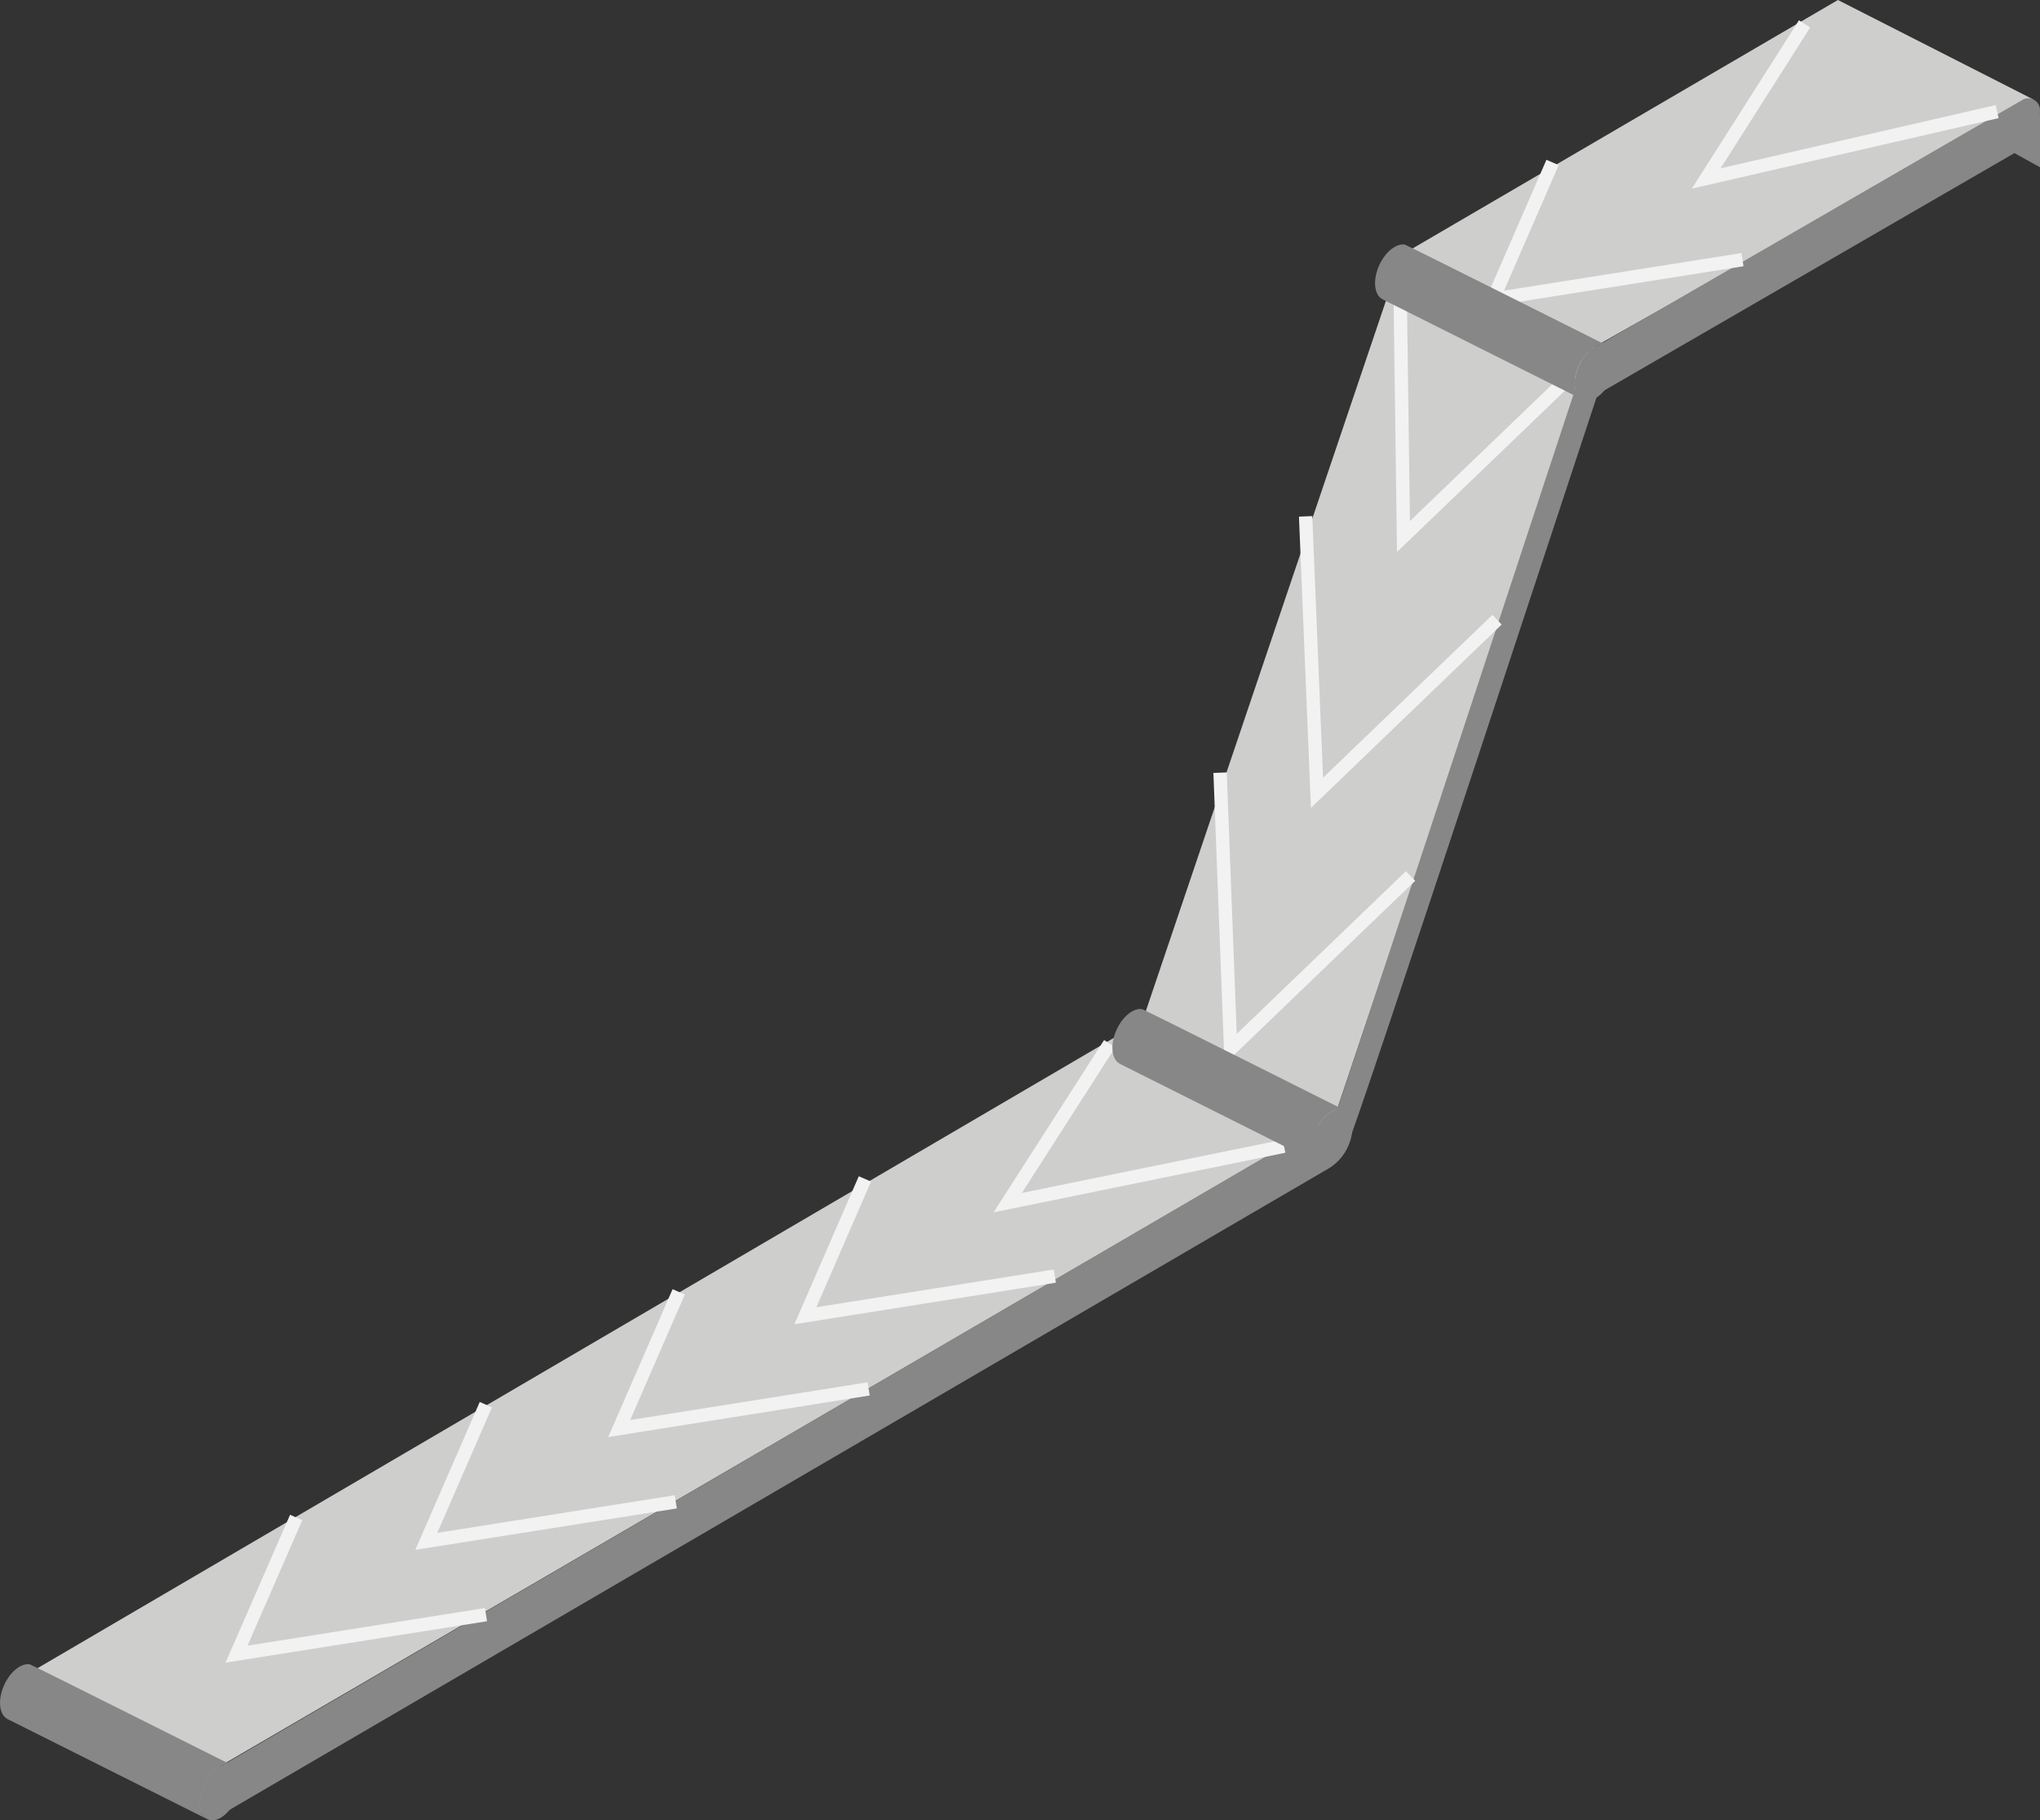 <?xml version="1.0" encoding="utf-8"?>
<!-- Generator: Adobe Illustrator 23.0.3, SVG Export Plug-In . SVG Version: 6.00 Build 0)  -->
<svg version="1.2" baseProfile="tiny" id="Capa_1" xmlns="http://www.w3.org/2000/svg" xmlns:xlink="http://www.w3.org/1999/xlink"
	 x="0px" y="0px" viewBox="0 0 152.84 136.36" xml:space="preserve">
<rect x="0" y="0" width="152.84" height="136.36" fill="#333333" stroke="none"/>
<g>
	<g>
		<path fill="#E57DB0" d="M16.27,132.29l-14.14-6.94c-0.59,0.58-0.97,1.75-0.72,2.55c0.23,0.71,0.93,1.11,0.93,1.11l13.27,6.99
			l0.26,0.07c0.2,0.13,0.71-0.29,0.84-0.58c0.23-0.53,0.3-1.78,0.11-2.45C16.66,132.42,16.27,132.29,16.27,132.29z"/>
		<polygon fill="#CECECD" points="100.04,83.64 16.24,132.44 2.13,125.36 85.82,76.36 		"/>
		<line fill="#878787" x1="1.95" y1="125.53" x2="16.18" y2="132.81"/>
		<path fill="#878787" d="M16.67,135.88l82.8-48.31c1.14-0.65,1.85-1.87,1.85-3.18c0-0.68-0.73-1.1-1.32-0.77l-82.96,48.4
			c-0.64,0.36-1.13,0.91-1.43,1.56"/>
		<polyline fill="none" stroke="#F3F2F2" stroke-miterlimit="10" points="96.2,85.86 75.5,90.09 75.5,90.09 83.14,78.18 		"/>
		<polyline fill="none" stroke="#F3F2F2" stroke-miterlimit="10" points="79.03,95.59 60.34,98.56 60.34,98.56 64.8,88.31 		"/>
		<polyline fill="none" stroke="#F3F2F2" stroke-miterlimit="10" points="65.08,104.04 46.39,107.01 46.39,107.01 50.85,96.77 		"/>
		<polyline fill="none" stroke="#F3F2F2" stroke-miterlimit="10" points="50.63,112.5 31.94,115.46 31.94,115.46 36.4,105.22 		"/>
		<polyline fill="none" stroke="#F3F2F2" stroke-miterlimit="10" points="36.41,120.95 17.72,123.91 17.72,123.91 22.19,113.67 		
			"/>
		<g>
			<path fill="#878787" d="M17.47,132.28c-0.11-0.06-0.23-0.11-0.36-0.12c-0.76-0.04-1.66,0.86-2.01,2.02
				c-0.29,0.94-0.11,1.76,0.37,2.05c0.11,0.07,0.23,0.12,0.37,0.13c0.76,0.04,1.66-0.86,2.01-2.02
				C18.13,133.39,17.96,132.57,17.47,132.28z"/>
			<path fill="#878787" d="M2.27,124.69c-0.04-0.01-0.08-0.02-0.12-0.03c-0.76-0.04-1.66,0.86-2.01,2.02
				c-0.29,0.96-0.11,1.78,0.39,2.07c0,0,0.01,0.01,0.01,0.01l14.93,7.48c0,0,0-0.01,0-0.01c-0.48-0.3-0.65-1.11-0.37-2.05
				c0.35-1.16,1.25-2.06,2.01-2.02c0.14,0.01,0.26,0.06,0.36,0.12c0,0,0.01,0,0.01,0S2.31,124.67,2.27,124.69z"/>
		</g>
	</g>
	<g>
		<path fill="#E57DB0" d="M119.29,25.94l-14.14-6.94c-0.59,0.58-0.97,1.75-0.72,2.55c0.23,0.71,0.93,1.11,0.93,1.11l13.27,6.99
			l0.26,0.07c0.2,0.13,0.71-0.29,0.84-0.58c0.23-0.53,0.3-1.78,0.11-2.45C119.68,26.07,119.29,25.94,119.29,25.94z"/>
		<polygon fill="#CECECD" points="152.32,7.44 119.26,26.09 105.15,19.01 137.7,0 		"/>
		<polygon fill="#CECECD" points="119.2,26.46 99.96,83.74 85.6,76.47 104.97,19.18 		"/>
		<path fill="#878787" d="M151.53,7.48l-31.45,18.19c-0.64,0.36-1.13,0.91-1.43,1.56c0,0-18.51,56.2-18.6,56.25l-0.5,0.19
			c0,0,0.63,3.04,0.77,2.91l0.61-0.78c0.4-0.38,18.74-56.25,18.76-56.26l31.3-18.11c1.14-0.65,1.85-1.87,1.85-3.18
			C152.84,7.57,152.11,7.14,151.53,7.48z"/>
		<polyline fill="none" stroke="#F3F2F2" stroke-miterlimit="10" points="149.63,8.36 127.83,13.37 135.2,1.79 		"/>
		<polyline fill="none" stroke="#F3F2F2" stroke-miterlimit="10" points="130.55,19.45 111.86,22.41 111.86,22.41 116.32,12.17 		
			"/>
		<polyline fill="none" stroke="#F3F2F2" stroke-miterlimit="10" points="104.87,19.49 105.15,40.19 118.64,27.23 		"/>
		<polyline fill="none" stroke="#F3F2F2" stroke-miterlimit="10" points="97.82,38.68 98.67,59.39 112.16,46.42 		"/>
		<polyline fill="none" stroke="#F3F2F2" stroke-miterlimit="10" points="91.41,57.88 92.2,78.58 105.68,65.62 		"/>
		<g>
			<path fill="#878787" d="M120.49,25.93c-0.11-0.06-0.23-0.11-0.36-0.12c-0.76-0.04-1.66,0.86-2.01,2.02
				c-0.29,0.94-0.11,1.76,0.37,2.05c0.11,0.07,0.23,0.12,0.37,0.13c0.76,0.04,1.66-0.86,2.01-2.02
				C121.15,27.04,120.97,26.22,120.49,25.93z"/>
			<path fill="#878787" d="M105.29,18.34c-0.04-0.01-0.08-0.02-0.12-0.03c-0.76-0.04-1.66,0.86-2.01,2.02
				c-0.29,0.96-0.11,1.78,0.39,2.07c0,0,0.01,0.01,0.01,0.01l14.93,7.48c0,0,0-0.01,0-0.01c-0.48-0.3-0.65-1.11-0.37-2.05
				c0.35-1.16,1.25-2.06,2.01-2.02c0.14,0.01,0.26,0.06,0.36,0.12c0,0,0.01,0,0.01,0S105.33,18.32,105.29,18.34z"/>
		</g>
		<g>
			<path fill="#878787" d="M100.81,83.2c-0.11-0.06-0.23-0.11-0.36-0.12c-0.76-0.04-1.66,0.86-2.01,2.02
				c-0.29,0.94-0.11,1.76,0.37,2.05c0.11,0.07,0.23,0.12,0.37,0.13c0.76,0.04,1.66-0.86,2.01-2.02
				C101.47,84.31,101.3,83.49,100.81,83.2z"/>
			<path fill="#878787" d="M85.61,75.61c-0.04-0.01-0.08-0.02-0.12-0.03c-0.76-0.04-1.66,0.86-2.01,2.02
				c-0.29,0.96-0.11,1.78,0.39,2.07c0,0,0.01,0.01,0.01,0.01l14.93,7.48c0,0,0-0.01,0-0.01c-0.48-0.3-0.65-1.11-0.37-2.05
				c0.35-1.16,1.25-2.06,2.01-2.02c0.14,0.01,0.26,0.06,0.36,0.12c0,0,0.01,0,0.01,0S85.65,75.59,85.61,75.61z"/>
		</g>
	</g>
	<path fill="#878787" d="M152.84,8.5c0,0.05,0,4.03,0,4.03l-1.91-1.06L152.84,8.5z"/>
</g>
</svg>
